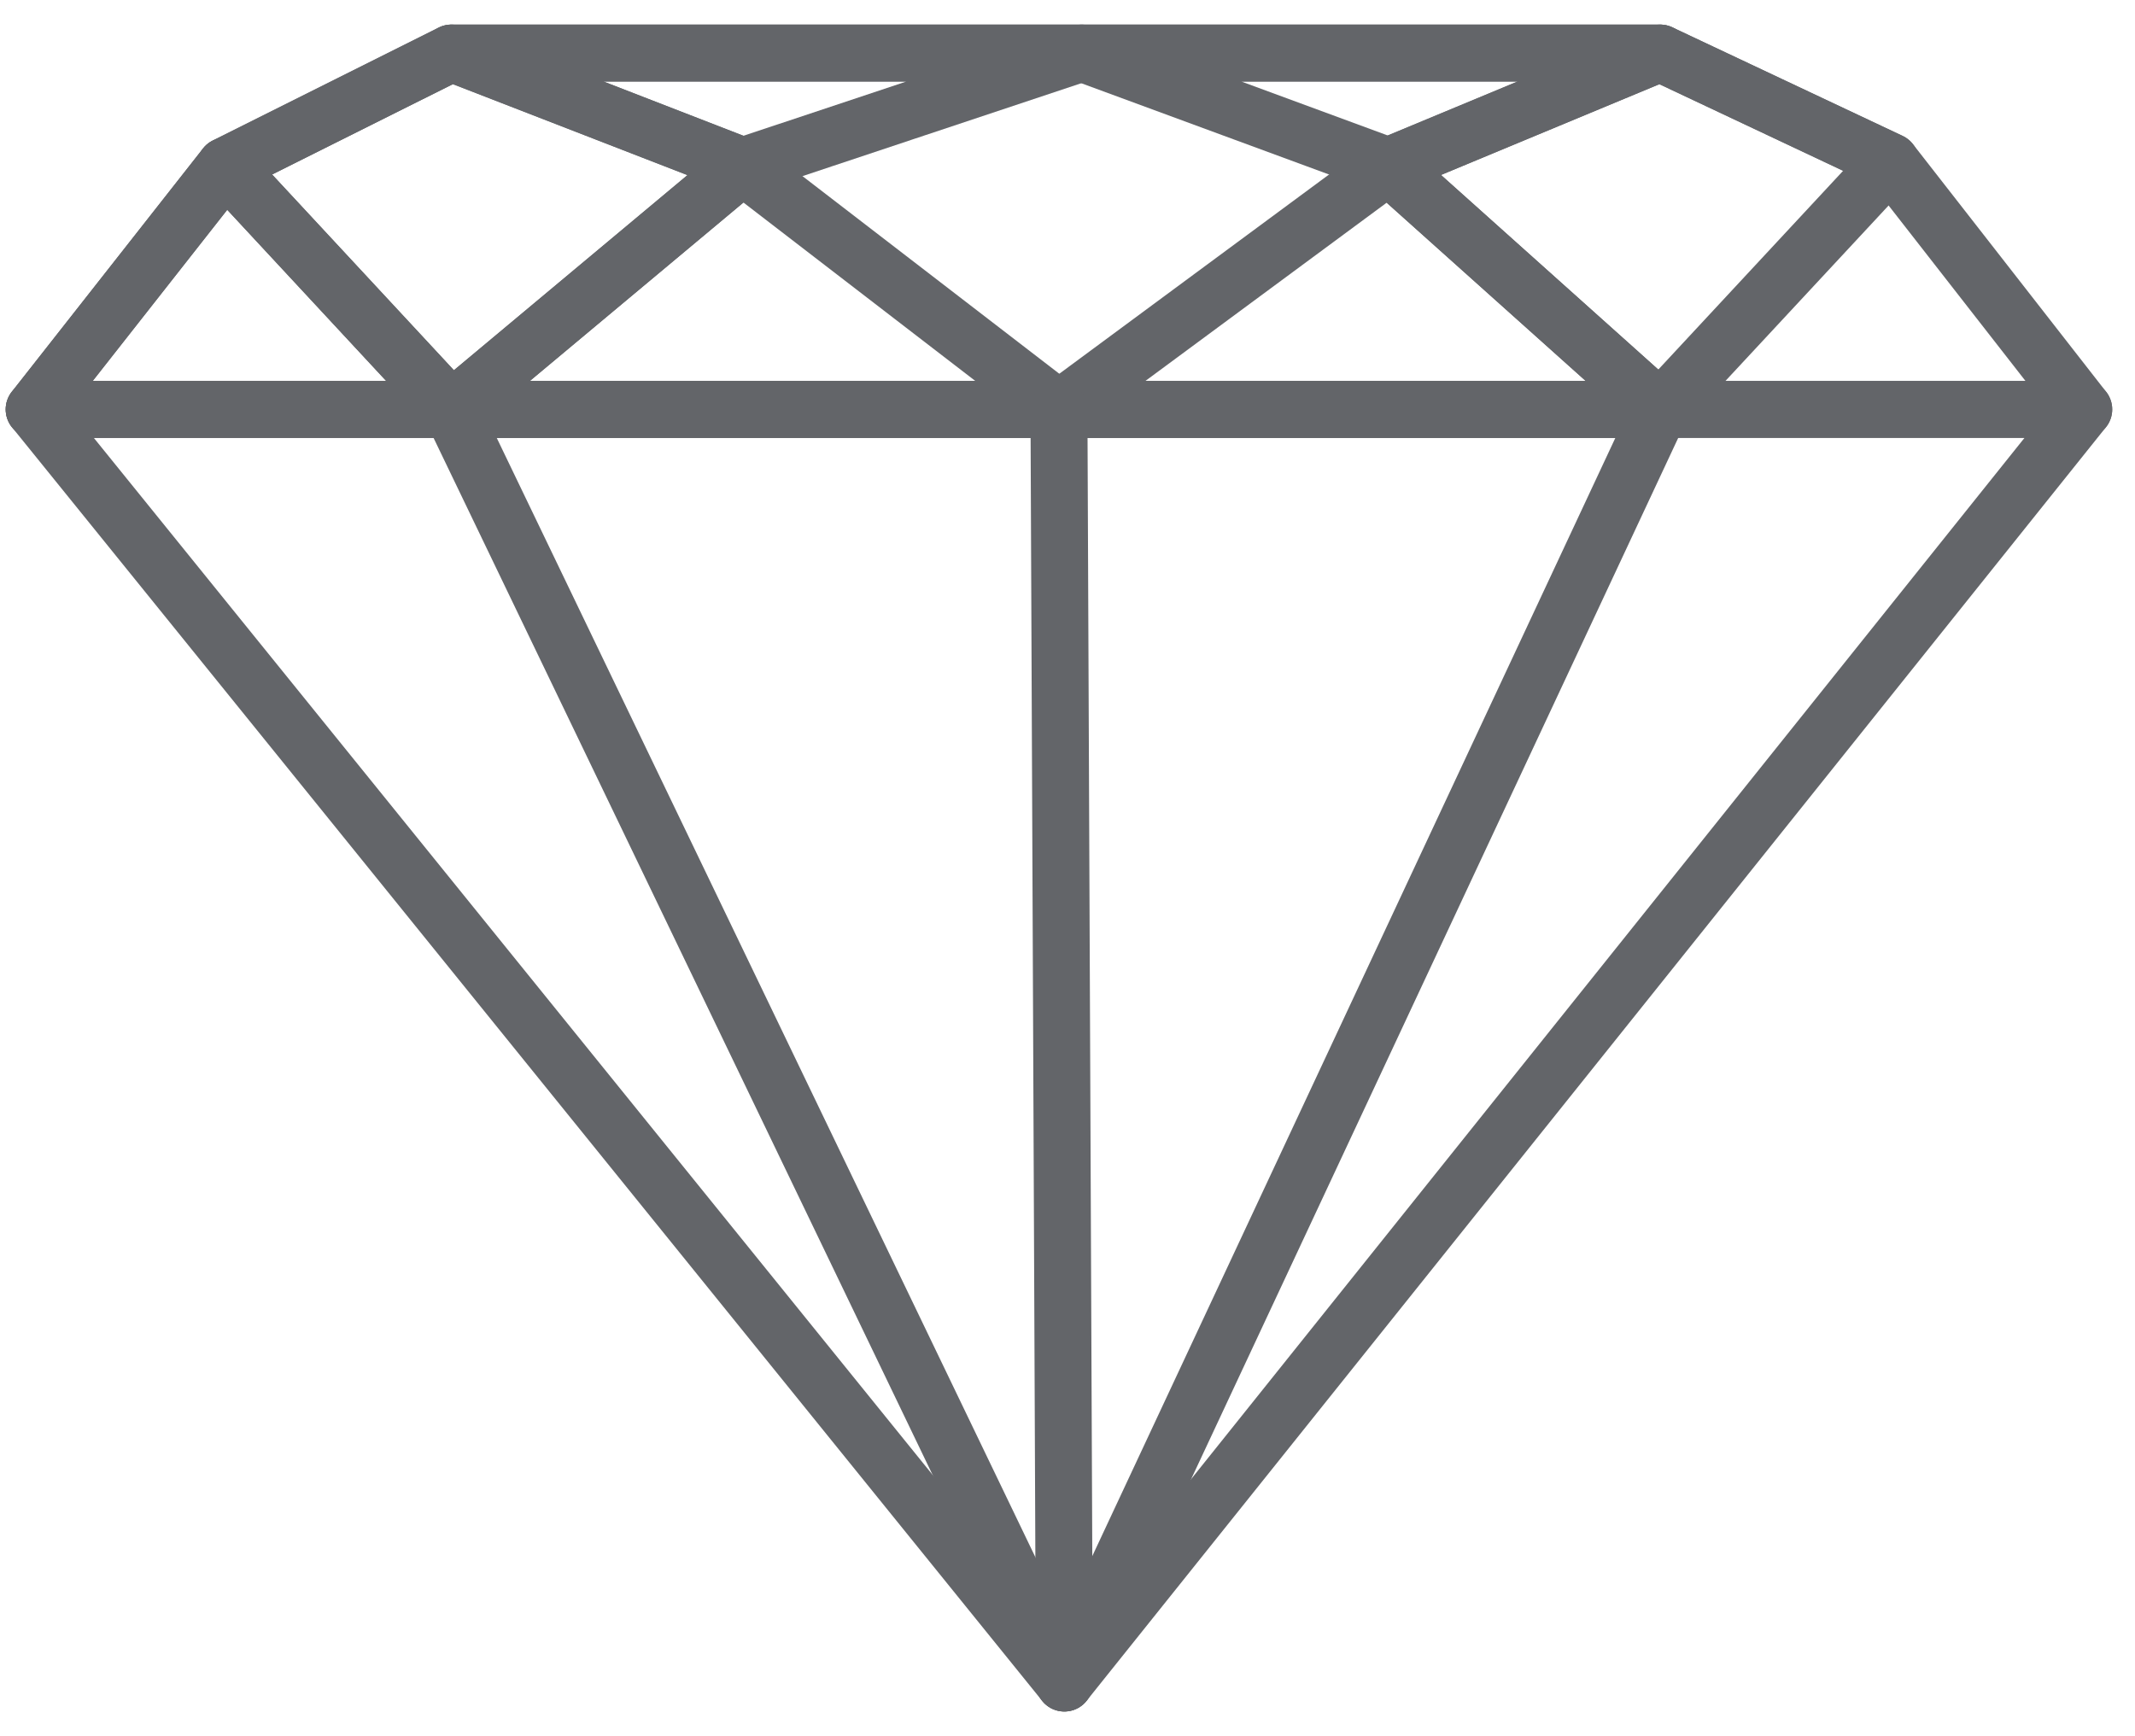 <svg width="75" height="61" viewBox="0 0 75 61" fill="none" xmlns="http://www.w3.org/2000/svg">
<path d="M73.2 14.383H1.2L7.919 5.833L15.858 1.864H58.318L66.411 5.679L73.2 14.383Z" stroke="#636569" stroke-width="2" stroke-linecap="round" stroke-linejoin="round"/>
<path d="M73.2 14.383L37.39 59.129L1.2 14.383H73.2Z" stroke="#636569" stroke-width="2" stroke-linecap="round" stroke-linejoin="round"/>
<path d="M7.919 5.834L15.858 14.383H1.2L7.919 5.834Z" stroke="#636569" stroke-width="2" stroke-linecap="round" stroke-linejoin="round"/>
<path d="M26.091 5.833L15.858 1.864L7.919 5.833L15.858 14.383L26.091 5.833Z" stroke="#636569" stroke-width="2" stroke-linecap="round" stroke-linejoin="round"/>
<path d="M58.318 1.864L48.772 5.833L58.318 14.383L66.411 5.679L58.318 1.864Z" stroke="#636569" stroke-width="2" stroke-linecap="round" stroke-linejoin="round"/>
<path d="M26.091 5.833L37.999 1.864H15.858L26.091 5.833Z" stroke="#636569" stroke-width="2" stroke-linecap="round" stroke-linejoin="round"/>
<path d="M58.318 1.864L48.772 5.833L37.999 1.864H58.318Z" stroke="#636569" stroke-width="2" stroke-linecap="round" stroke-linejoin="round"/>
<path d="M37.2 14.383L48.772 5.834L58.318 14.383H37.2Z" stroke="#636569" stroke-width="2" stroke-linecap="round" stroke-linejoin="round"/>
<path d="M26.091 5.834L15.858 14.383H37.2L26.091 5.834Z" stroke="#636569" stroke-width="2" stroke-linecap="round" stroke-linejoin="round"/>
<path d="M15.858 14.383L37.389 59.129L58.318 14.383H37.2H15.858Z" stroke="#636569" stroke-width="2" stroke-linecap="round" stroke-linejoin="round"/>
<path d="M37.2 14.383L37.39 59.129" stroke="#636569" stroke-width="2" stroke-linecap="round" stroke-linejoin="round"/>
</svg>
